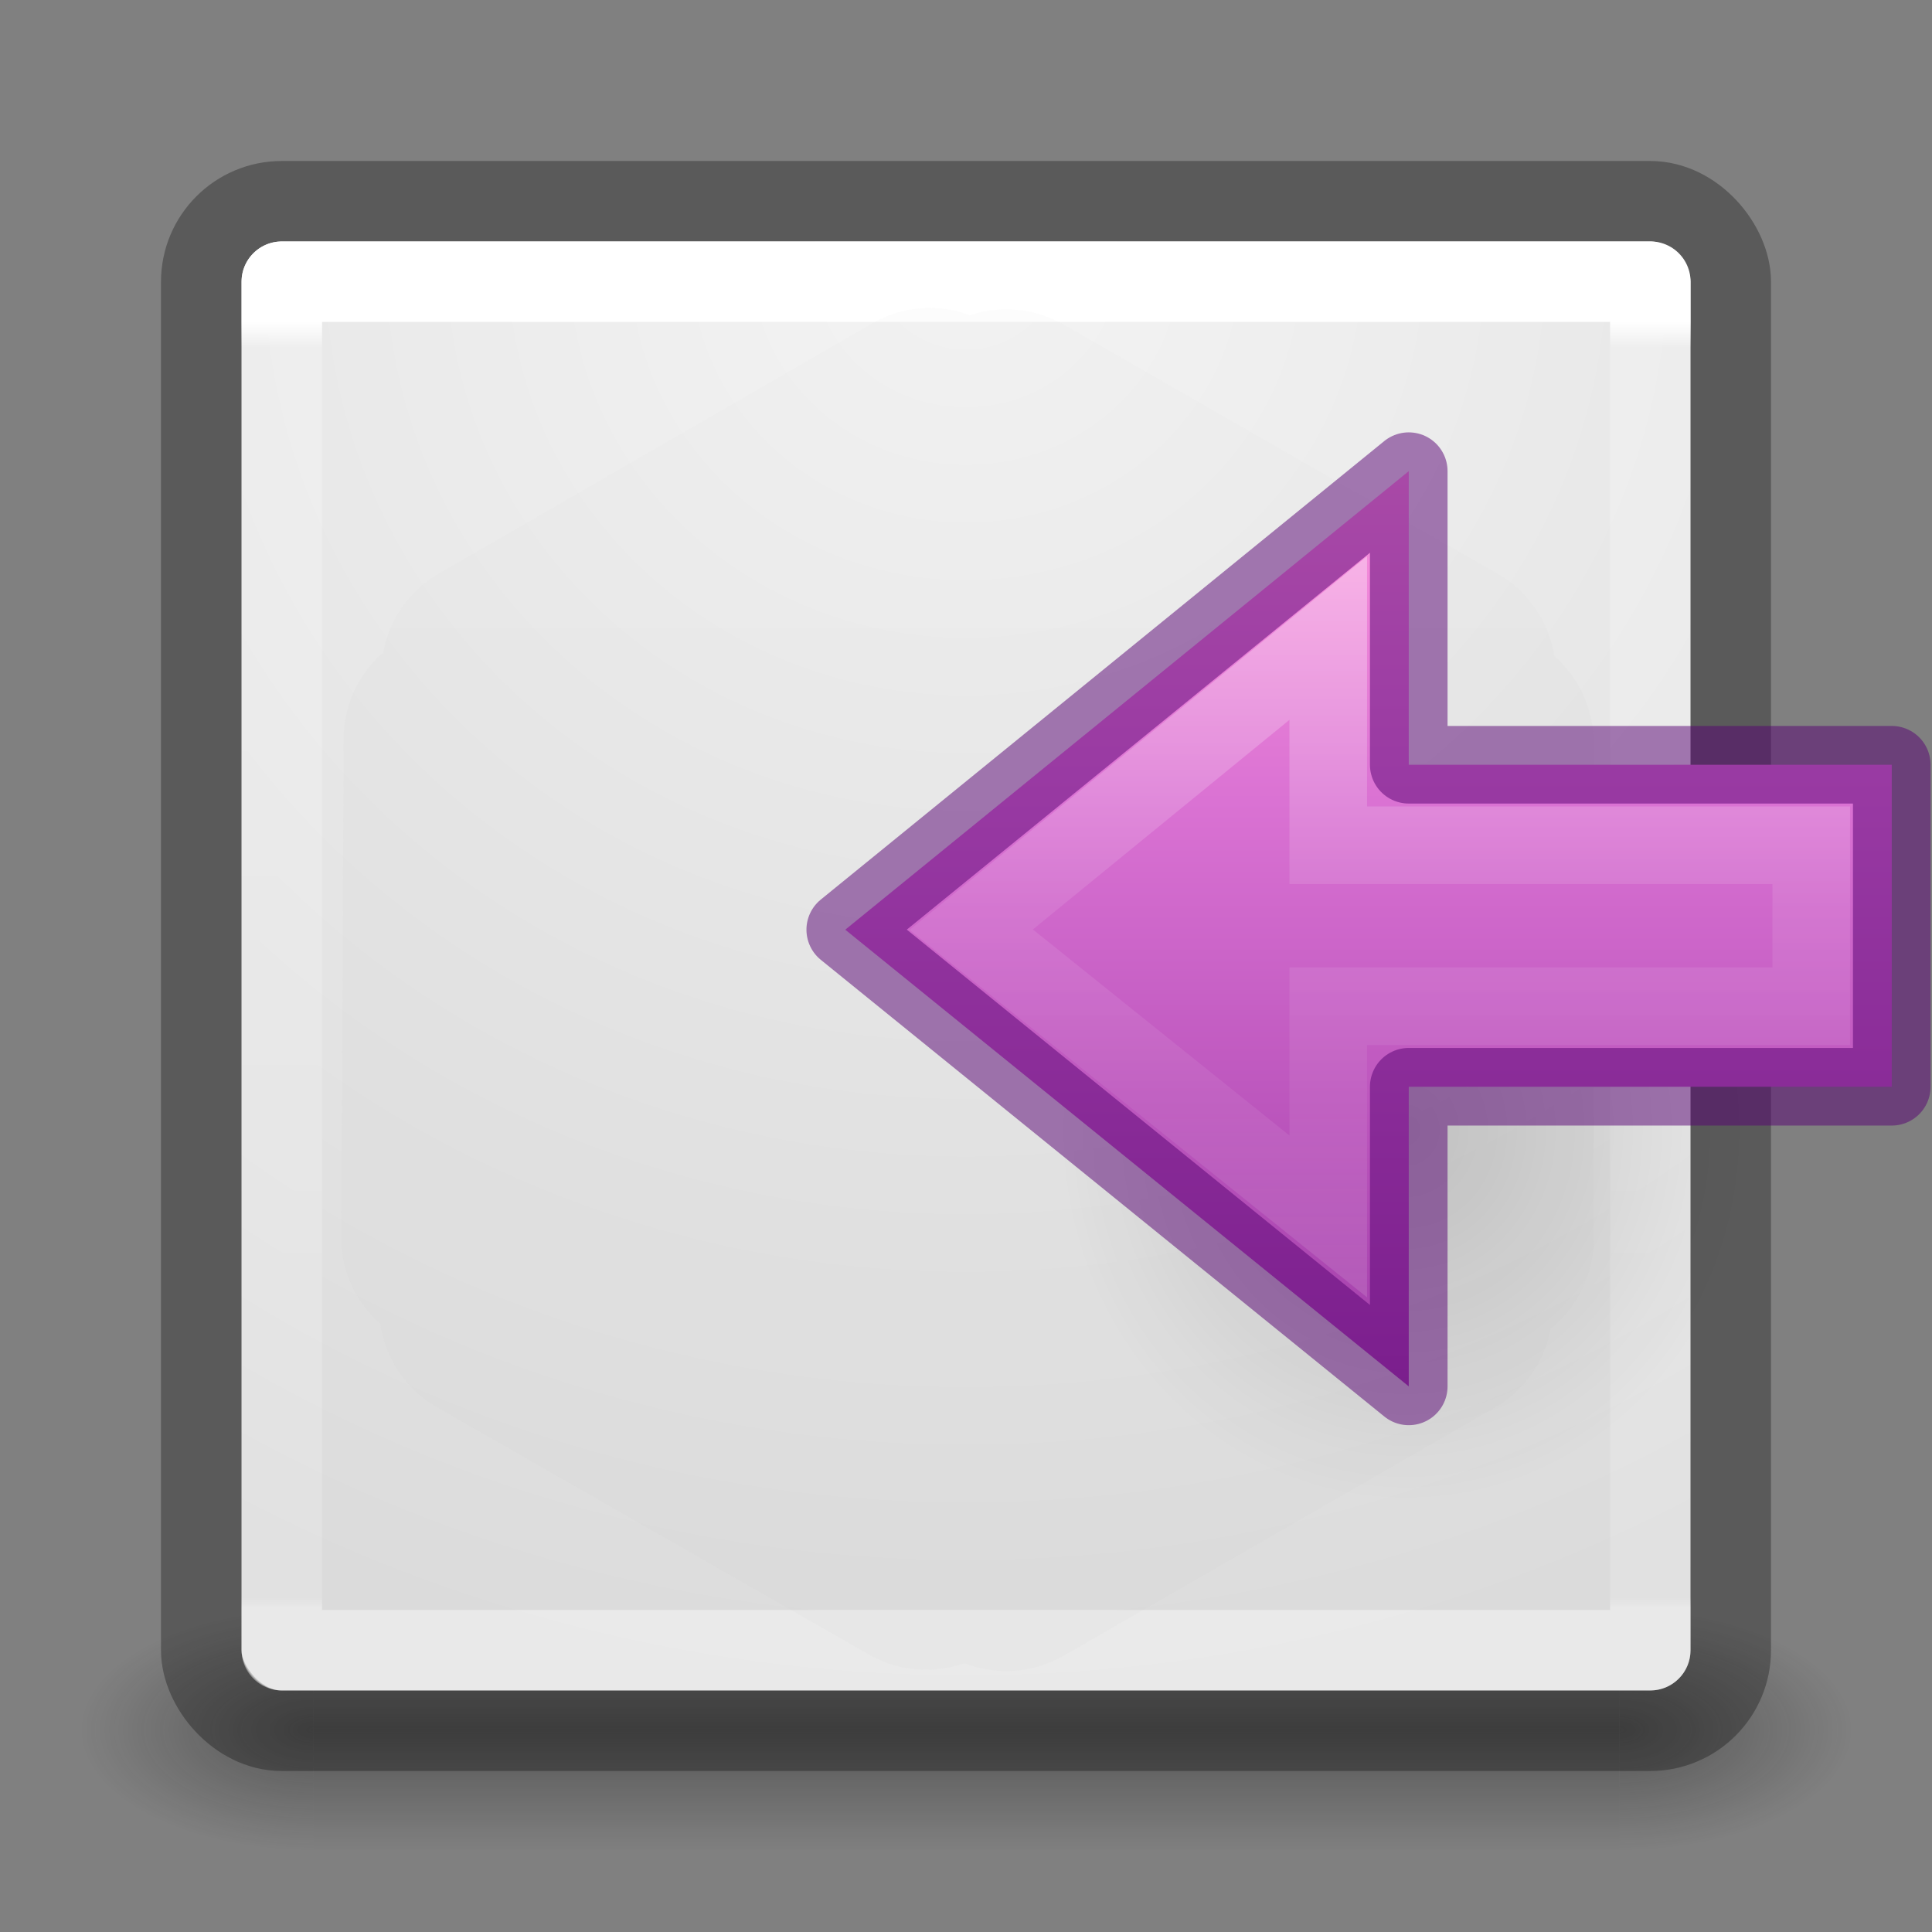 <?xml version="1.0" encoding="UTF-8" standalone="no"?>
<svg
   xmlns:dc="http://purl.org/dc/elements/1.1/"
   xmlns:cc="http://creativecommons.org/ns#"
   xmlns:rdf="http://www.w3.org/1999/02/22-rdf-syntax-ns#"
   xmlns:svg="http://www.w3.org/2000/svg"
   xmlns="http://www.w3.org/2000/svg"
   xmlns:xlink="http://www.w3.org/1999/xlink"
   xmlns:sodipodi="http://sodipodi.sourceforge.net/DTD/sodipodi-0.dtd"
   xmlns:inkscape="http://www.inkscape.org/namespaces/inkscape"
   version="1.1"
   width="24"
   height="24"
   id="svg3440"
   inkscape:version="0.91 r13725"
   sodipodi:docname="document-import.svg">
  <rect width="100%" height="100%" fill="#808080" stroke="none"/>
  <sodipodi:namedview
     pagecolor="#ffffff"
     bordercolor="#666666"
     borderopacity="1"
     objecttolerance="10"
     gridtolerance="10"
     guidetolerance="10"
     inkscape:pageopacity="0"
     inkscape:pageshadow="2"
     inkscape:window-width="640"
     inkscape:window-height="480"
     id="namedview6333" />
  <defs
     id="defs3442">
    <linearGradient
       x1="40.958"
       y1="46.971"
       x2="18.681"
       y2="46.971"
       id="linearGradient3260"
       xlink:href="#linearGradient4297"
       gradientUnits="userSpaceOnUse"
       gradientTransform="matrix(0,-0.537,-0.577,0,49.997,19.866)" />
    <linearGradient
       id="linearGradient4297">
      <stop
         id="stop4299"
         style="stop-color:#ffffff;stop-opacity:1"
         offset="0" />
      <stop
         id="stop4301"
         style="stop-color:#ffffff;stop-opacity:0.235"
         offset="0.45" />
      <stop
         id="stop4303"
         style="stop-color:#ffffff;stop-opacity:0.157"
         offset="0.65" />
      <stop
         id="stop4305"
         style="stop-color:#ffffff;stop-opacity:0.392"
         offset="1" />
    </linearGradient>
    <linearGradient
       x1="23.732"
       y1="5.394"
       x2="23.732"
       y2="40.784"
       id="linearGradient3270-1"
       xlink:href="#linearGradient3671-580-6-3"
       gradientUnits="userSpaceOnUse"
       gradientTransform="matrix(-0.477,0,0,0.444,28.943,-4.559)" />
    <linearGradient
       id="linearGradient3671-580-6-3">
      <stop
         id="stop4088-6-2"
         style="stop-color:#fc93dc;stop-opacity:1"
         offset="0" />
      <stop
         id="stop4090-4-9"
         style="stop-color:#da72d3;stop-opacity:1"
         offset="0.262" />
      <stop
         id="stop4092-6-6"
         style="stop-color:#a33fab;stop-opacity:1"
         offset="0.705" />
      <stop
         id="stop4094-2-7"
         style="stop-color:#502b58;stop-opacity:1"
         offset="1" />
    </linearGradient>
    <radialGradient
       cx="24.837"
       cy="36.421"
       r="15.645"
       fx="24.837"
       fy="36.421"
       id="radialGradient3232"
       xlink:href="#linearGradient8662-8"
       gradientUnits="userSpaceOnUse"
       gradientTransform="matrix(-0.276,0,0,-0.296,24.324,16.819)" />
    <linearGradient
       id="linearGradient8662-8">
      <stop
         id="stop8664-1"
         style="stop-color:#000000;stop-opacity:1"
         offset="0" />
      <stop
         id="stop8666-5"
         style="stop-color:#000000;stop-opacity:0"
         offset="1" />
    </linearGradient>
    <linearGradient
       x1="20"
       y1="43"
       x2="20"
       y2="3"
       id="linearGradient3235"
       xlink:href="#linearGradient3104-5"
       gradientUnits="userSpaceOnUse"
       gradientTransform="matrix(0.488,0,0,0.487,0.304,-8.164)" />
    <linearGradient
       id="linearGradient3104-5">
      <stop
         id="stop3106-9"
         style="stop-color:#aaaaaa;stop-opacity:1"
         offset="0" />
      <stop
         id="stop3108-8"
         style="stop-color:#c8c8c8;stop-opacity:1"
         offset="1" />
    </linearGradient>
    <linearGradient
       x1="24"
       y1="6.584"
       x2="24"
       y2="41.416"
       id="linearGradient3238"
       xlink:href="#linearGradient4094"
       gradientUnits="userSpaceOnUse"
       gradientTransform="matrix(0.459,0,0,0.459,0.974,-7.028)" />
    <linearGradient
       id="linearGradient4094">
      <stop
         id="stop4096"
         style="stop-color:#ffffff;stop-opacity:1"
         offset="0" />
      <stop
         id="stop4098"
         style="stop-color:#ffffff;stop-opacity:0.235"
         offset="0.02" />
      <stop
         id="stop4100"
         style="stop-color:#ffffff;stop-opacity:0.157"
         offset="0.991" />
      <stop
         id="stop4102"
         style="stop-color:#ffffff;stop-opacity:0.392"
         offset="1" />
    </linearGradient>
    <radialGradient
       cx="7.496"
       cy="8.45"
       r="20"
       fx="7.496"
       fy="8.45"
       id="radialGradient3242"
       xlink:href="#linearGradient3600-7-9"
       gradientUnits="userSpaceOnUse"
       gradientTransform="matrix(0,0.895,-0.947,-2.4361953e-8,20.001,-11.44)" />
    <linearGradient
       id="linearGradient3600-7-9">
      <stop
         id="stop3602-4-6"
         style="stop-color:#f4f4f4;stop-opacity:1"
         offset="0" />
      <stop
         id="stop3604-5-4"
         style="stop-color:#dbdbdb;stop-opacity:1"
         offset="1" />
    </linearGradient>
    <radialGradient
       cx="4.993"
       cy="43.5"
       r="2.5"
       fx="4.993"
       fy="43.5"
       id="radialGradient3082-993"
       xlink:href="#linearGradient3688-166-749-49"
       gradientUnits="userSpaceOnUse"
       gradientTransform="matrix(2.004,0,0,1.4,27.988,-17.4)" />
    <linearGradient
       id="linearGradient3688-166-749-49">
      <stop
         id="stop3079"
         style="stop-color:#181818;stop-opacity:1"
         offset="0" />
      <stop
         id="stop3081"
         style="stop-color:#181818;stop-opacity:0"
         offset="1" />
    </linearGradient>
    <radialGradient
       cx="4.993"
       cy="43.5"
       r="2.5"
       fx="4.993"
       fy="43.5"
       id="radialGradient3084-992"
       xlink:href="#linearGradient3688-464-309-276"
       gradientUnits="userSpaceOnUse"
       gradientTransform="matrix(2.004,0,0,1.4,-20.012,-104.4)" />
    <linearGradient
       id="linearGradient3688-464-309-276">
      <stop
         id="stop3085"
         style="stop-color:#181818;stop-opacity:1"
         offset="0" />
      <stop
         id="stop3087"
         style="stop-color:#181818;stop-opacity:0"
         offset="1" />
    </linearGradient>
    <linearGradient
       x1="25.058"
       y1="47.028"
       x2="25.058"
       y2="39.999"
       id="linearGradient3086-631"
       xlink:href="#linearGradient3702-501-757-979"
       gradientUnits="userSpaceOnUse" />
    <linearGradient
       id="linearGradient3702-501-757-979">
      <stop
         id="stop3091"
         style="stop-color:#181818;stop-opacity:0"
         offset="0" />
      <stop
         id="stop3093"
         style="stop-color:#181818;stop-opacity:1"
         offset="0.5" />
      <stop
         id="stop3095"
         style="stop-color:#181818;stop-opacity:0"
         offset="1" />
    </linearGradient>
  </defs>
  <g
     id="layer1"
     transform="translate(0,8)">
    <g
       transform="matrix(0.55,0,0,0.333,-1.2,-0.667)"
       id="g2036"
       style="display:inline">
      <g
         transform="matrix(1.053,0,0,1.286,-1.263,-13.429)"
         id="g3712"
         style="opacity:0.4">
        <rect
           width="5"
           height="7"
           x="38"
           y="40"
           id="rect2801"
           style="fill:url(#radialGradient3082-993);fill-opacity:1;stroke:none" />
        <rect
           width="5"
           height="7"
           x="-10"
           y="-47"
           transform="scale(-1,-1)"
           id="rect3696"
           style="fill:url(#radialGradient3084-992);fill-opacity:1;stroke:none" />
        <rect
           width="28"
           height="7"
           x="10"
           y="40"
           id="rect3700"
           style="fill:url(#linearGradient3086-631);fill-opacity:1;stroke:none" />
      </g>
    </g>
    <rect
       width="18"
       height="18"
       rx="0.5"
       ry="0.5"
       x="3"
       y="-5"
       id="rect5505-21-9-4-3"
       style="color:#000000;fill:url(#radialGradient3242);fill-opacity:1;fill-rule:nonzero;stroke:none;stroke-width:1;marker:none;visibility:visible;display:inline;overflow:visible;enable-background:accumulate" />
    <rect
       width="19"
       height="19"
       rx="1"
       ry="1"
       x="2.5"
       y="-5.5"
       id="rect5505-21-9-4"
       style="opacity:0.3;color:#000000;fill:none;stroke:#000000;stroke-width:1;stroke-linecap:round;stroke-linejoin:round;stroke-miterlimit:4;stroke-opacity:1;stroke-dasharray:none;stroke-dashoffset:0;marker:none;visibility:visible;display:inline;overflow:visible;enable-background:accumulate" />
    <rect
       width="17"
       height="17"
       x="3.501"
       y="-4.501"
       id="rect6741-9"
       style="fill:none;stroke:url(#linearGradient3238);stroke-width:1;stroke-linecap:round;stroke-linejoin:round;stroke-miterlimit:4;stroke-opacity:1;stroke-dasharray:none;stroke-dashoffset:0" />
    <path
       d="m 11.514,-4.175 a 1.433,1.43 0 0 0 -0.686,0.198 l -5.384,3.106 a 1.433,1.43 0 0 0 -0.686,0.99 1.433,1.43 0 0 0 -0.015,0 A 1.433,1.43 0 0 0 4.269,1.184 L 4.239,7.38 a 1.433,1.43 0 0 0 0.488,1.066 1.433,1.43 0 0 0 0,0.015 1.433,1.43 0 0 0 0.702,1.02 l 5.369,3.075 a 1.433,1.43 0 0 0 1.174,0.107 1.433,1.43 0 0 0 0.015,0 1.433,1.43 0 0 0 1.22,-0.091 l 5.369,-3.091 a 1.433,1.43 0 0 0 0.686,-0.974 1.433,1.43 0 0 0 0.534,-1.096 l 0,-6.196 A 1.433,1.43 0 0 0 19.308,0.149 1.433,1.43 0 0 0 18.606,-0.871 l -5.384,-3.091 a 1.433,1.43 0 0 0 -1.174,-0.122 1.433,1.43 0 0 0 -0.534,-0.091 z"
       id="path4564-0"
       style="opacity:0.05;color:#000000;fill:url(#linearGradient3235);fill-opacity:1;fill-rule:nonzero;stroke:none;stroke-width:1;marker:none;visibility:visible;display:inline;overflow:visible;enable-background:accumulate" />
    <path
       d="m 13.152,6.045 a 4.318,4.628 0 1 1 8.635,0 4.318,4.628 0 0 1 -8.635,0 z"
       id="path3501-4"
       style="opacity:0.141;fill:url(#radialGradient3232);fill-opacity:1;fill-rule:evenodd;stroke:none;stroke-width:1;marker:none;visibility:visible;display:inline;overflow:visible" />
    <path
       d="m 17.5,9.222 -7,-5.673 7,-5.696 0,3.647 6,0 0,4 -6,0 z"
       id="path3288-2-2"
       style="color:#000000;fill:url(#linearGradient3270-1);fill-opacity:1;fill-rule:nonzero;stroke:none;stroke-width:0.964;marker:none;visibility:visible;display:block;overflow:visible;enable-background:accumulate" />
    <path
       d="M 16.5,7.111 12.065,3.549 16.5,-0.074 16.5,2.5 l 6,0 0,2 -6,0 z"
       id="path3288-2-2-8"
       style="opacity:0.401;color:#000000;fill:none;stroke:url(#linearGradient3260);stroke-width:0.964;stroke-linecap:butt;stroke-linejoin:miter;stroke-miterlimit:7;stroke-opacity:1;stroke-dasharray:none;stroke-dashoffset:0;marker:none;visibility:visible;display:block;overflow:visible;enable-background:accumulate" />
    <path
       d="m 17.5,9.222 -7,-5.673 7,-5.696 0,3.647 6,0 0,4 -6,0 z"
       id="path3288-2-2-80"
       style="opacity:0.5;color:#000000;fill:none;stroke:#560072;stroke-width:0.964;stroke-linecap:butt;stroke-linejoin:round;stroke-miterlimit:7;stroke-opacity:1;stroke-dasharray:none;stroke-dashoffset:0;marker:none;visibility:visible;display:block;overflow:visible;enable-background:accumulate" />
  </g>
</svg>
